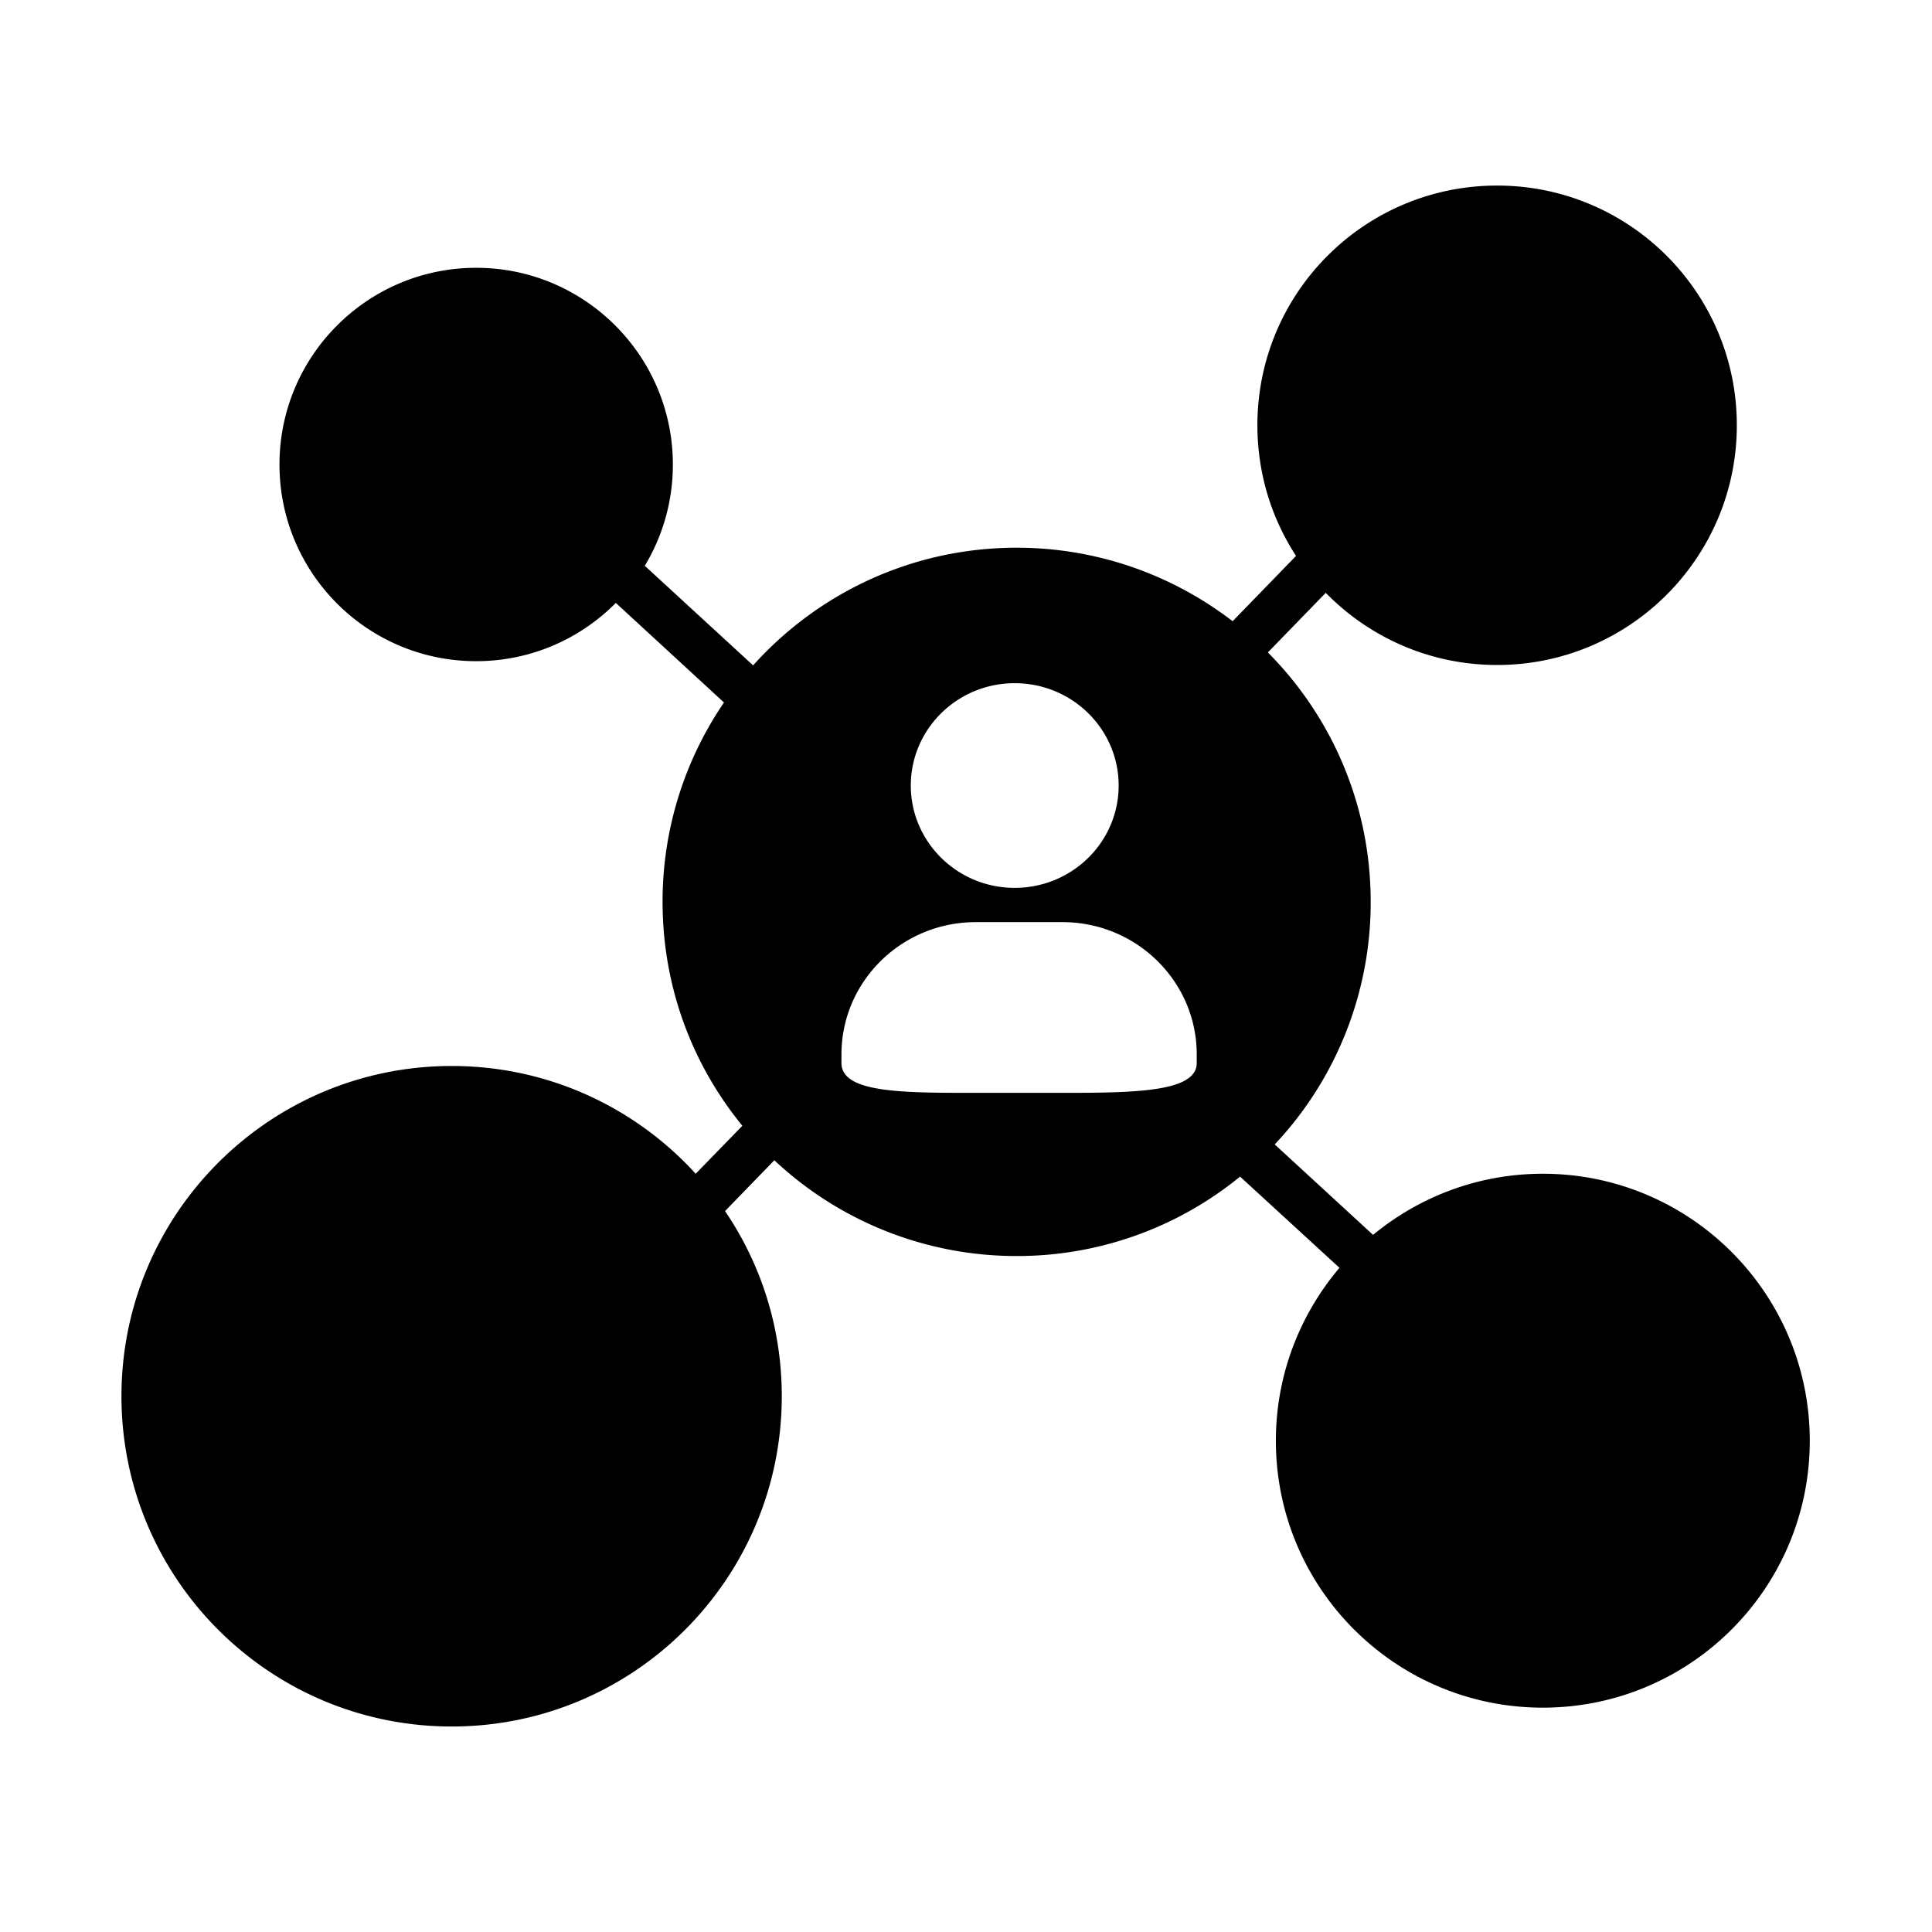 <?xml version="1.0" standalone="no"?><!DOCTYPE svg PUBLIC "-//W3C//DTD SVG 1.1//EN" "http://www.w3.org/Graphics/SVG/1.1/DTD/svg11.dtd"><svg t="1571983516363" class="icon" viewBox="0 0 1024 1024" version="1.1" xmlns="http://www.w3.org/2000/svg" p-id="17334" xmlns:xlink="http://www.w3.org/1999/xlink" width="200" height="200"><defs><style type="text/css"></style></defs><path d="M817.72 622.11c-34.16 0-65.495 12.212-89.968 32.4l-52.122-47.938a187.085 187.085 0 0 0 50.862-128.569c0-51.568-20.792-98.294-54.497-132.198l30.679-31.59c23.106 23.613 55.25 38.246 90.824 38.246 70.19 0 127.052-56.92 127.052-127.053 0-70.236-56.862-127.053-127.052-127.053s-127.053 56.817-127.053 127.053c0 25.533 7.516 49.352 20.485 69.228l-33.603 34.616c-31.682-24.32-71.393-38.953-114.442-38.953-55.506 0-105.36 24.12-139.72 62.367l-57.42-52.788a103.598 103.598 0 0 0 14.883-53.688c0-57.523-46.725-104.248-104.248-104.248-57.574 0-104.248 46.725-104.248 104.248 0 57.626 46.679 104.248 104.248 104.248 28.964 0 55.102-11.806 74.025-30.878l57.324 52.782a186.839 186.839 0 0 0-32.548 105.661c0 45.113 15.79 86.288 42.286 118.682l-24.725 25.43c-31.994-35.117-78.11-57.118-129.326-57.118-96.68 0-175.042 78.413-175.042 174.997 0 96.675 78.361 175.088 175.042 175.088 96.63 0 174.94-78.407 174.94-175.088 0-36.332-11.054-70.134-30.074-98.094l26.137-26.942a187.34 187.34 0 0 0 128.471 50.76 186.624 186.624 0 0 0 118.375-42.087l52.68 48.338c-20.941 24.725-33.706 56.715-33.706 91.633 0 78.208 63.376 141.491 141.486 141.491s141.492-63.278 141.492-141.491c-0.005-78.11-63.386-141.491-141.497-141.491zM537.8 362.103c30.428 0 55.111 24.284 55.111 54.236 0 29.962-24.678 54.246-55.111 54.246-30.367 0-55.056-24.289-55.056-54.246s24.7-54.236 55.056-54.236z m96.491 201.303c0 15.252-31.897 15.836-71.23 15.836h-45.86c-39.33 0-71.218-0.026-71.218-15.836v-4.51c0-38.708 31.887-70.15 71.219-70.15h45.86c39.342 0 71.23 31.447 71.23 70.15v4.51z" p-id="17335"></path></svg>